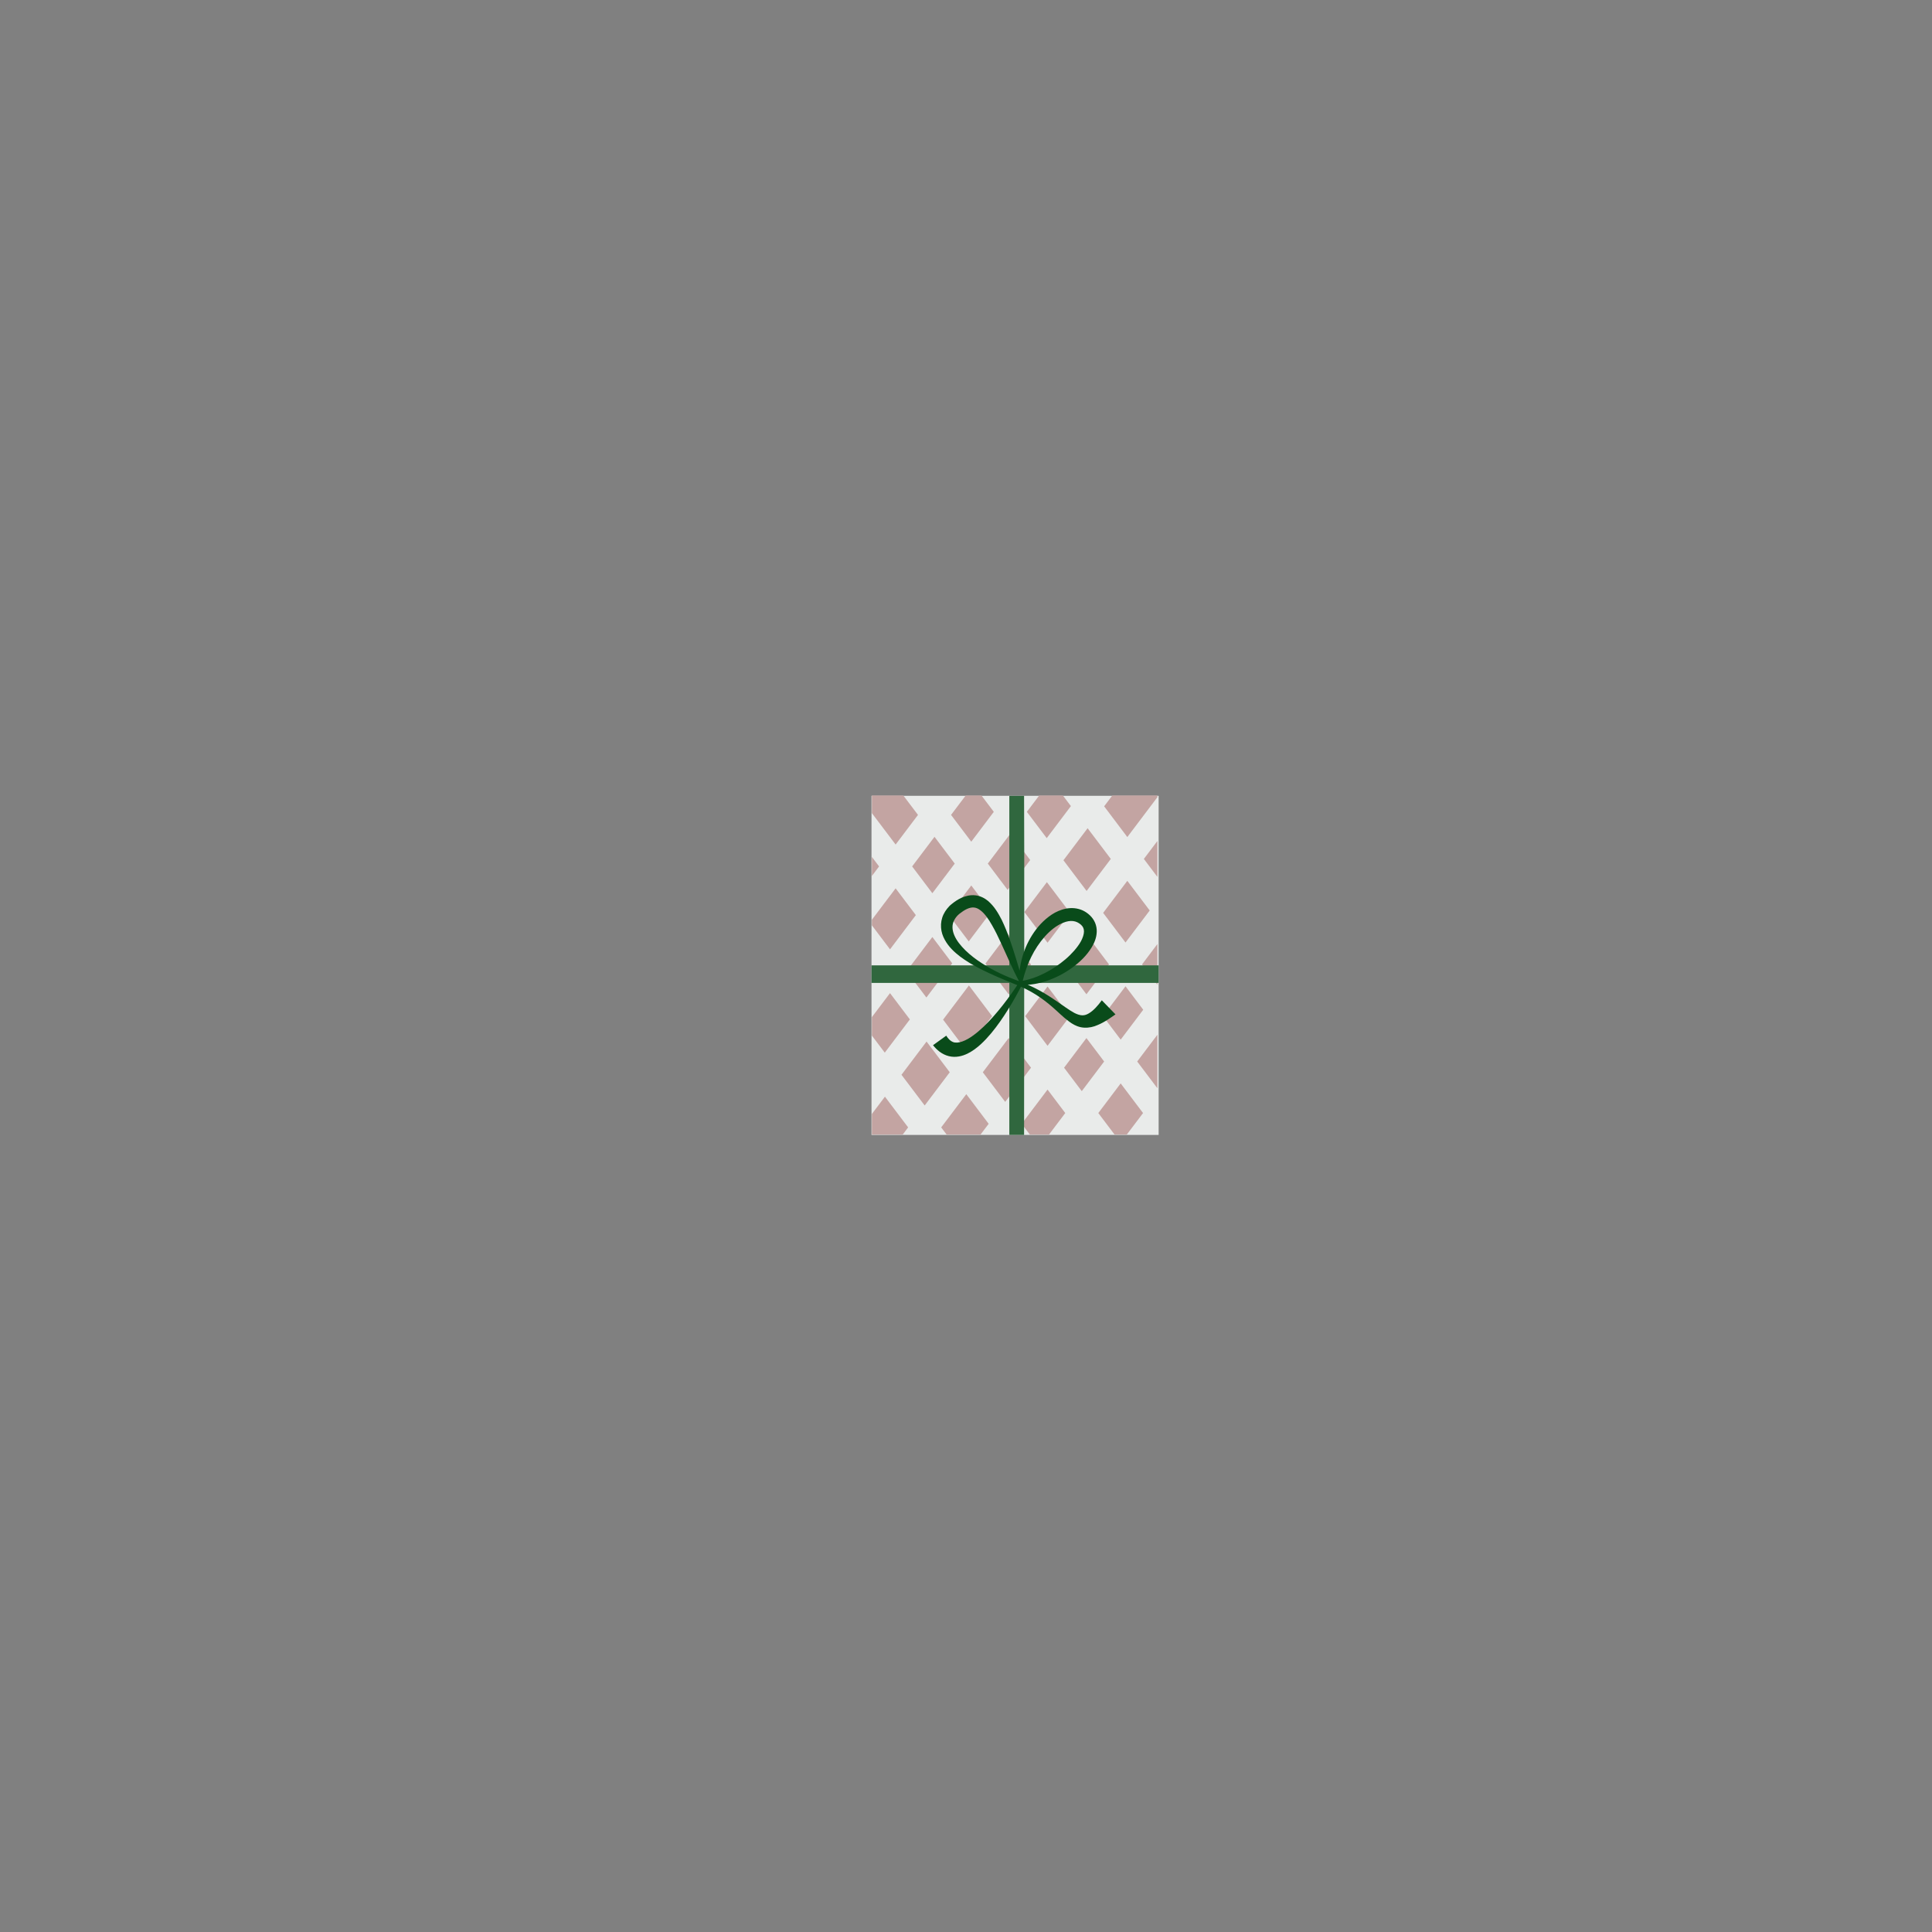 <?xml version="1.0" encoding="utf-8"?>
<!-- Generator: Adobe Illustrator 23.1.0, SVG Export Plug-In . SVG Version: 6.00 Build 0)  -->
<svg version="1.1" id="Layer_1" xmlns="http://www.w3.org/2000/svg" xmlns:xlink="http://www.w3.org/1999/xlink" x="0px" y="0px"
	 viewBox="0 0 792 792" style="enable-background:new 0 0 792 792;" xml:space="preserve">
<rect x="0" y="0" width="792" height="792" fill="#808080" stroke="none"/>
<style type="text/css">
	.st0{fill:#FFFFFF;}
	.st1{fill:#E9EBEA;}
	.st2{fill:#C3A4A2;}
	.st3{fill:#30673E;}
	.st4{fill:#094B1A;}
</style>
<g>
	<path class="st0" d="M478.49,467.27"/>
	<rect x="357.26" y="326.23" class="st1" width="117.71" height="139.02"/>
	<g>
		<polygon class="st2" points="388.99,375.14 397.13,385.92 406.3,373.77 398.16,362.99 		"/>
		<polygon class="st2" points="404.94,354.02 413.07,364.8 422.32,352.56 414.18,341.78 		"/>
		<polygon class="st2" points="371.63,398.14 379.76,408.92 390.35,394.9 382.21,384.12 		"/>
		<polygon class="st2" points="422.65,437.69 413.48,425.54 402.89,439.56 412.07,451.71 		"/>
		<polygon class="st2" points="452.63,435.15 445.37,425.54 436.2,437.69 443.46,447.3 		"/>
		<polygon class="st2" points="438.6,416.56 429.43,404.41 420.26,416.56 429.43,428.71 		"/>
		<polygon class="st2" points="406.7,416.56 397.2,403.97 386.61,417.99 396.12,430.59 		"/>
		<polygon class="st2" points="403.97,394.99 413.48,407.59 422.65,395.44 413.14,382.84 		"/>
		<polygon class="st2" points="466.18,435.15 474.46,446.12 474.46,424.18 		"/>
		<polygon class="st2" points="419.92,373.87 429.43,386.46 438.67,374.22 429.16,361.63 		"/>
		<polygon class="st2" points="462.13,343.14 474.46,326.8 474.46,326.09 455.99,326.09 452.63,330.54 		"/>
		<polygon class="st2" points="474.46,403.69 474.46,387 468.17,395.34 		"/>
		<polygon class="st2" points="435.94,352.65 445.44,365.24 455.36,352.11 445.85,339.52 		"/>
		<polygon class="st2" points="436.2,395.44 445.37,407.59 454.62,395.34 445.44,383.2 		"/>
		<polygon class="st2" points="452.22,374.22 461.39,386.37 471.31,373.24 462.13,361.09 		"/>
		<polygon class="st2" points="398.16,345.04 407.4,332.8 402.33,326.09 395.89,326.09 389.87,334.06 		"/>
		<polygon class="st2" points="405.29,460.69 396.12,448.54 385.83,462.16 388.06,465.11 401.95,465.11 		"/>
		<polygon class="st2" points="372.99,417.9 364.85,407.12 357.42,416.95 357.42,424.53 362.7,431.52 		"/>
		<polygon class="st2" points="389.34,439.56 379.83,426.97 369.55,440.59 379.06,453.18 		"/>
		<polygon class="st2" points="429.43,446.66 418.84,460.69 422.18,465.11 430.02,465.11 436.69,456.28 		"/>
		<polygon class="st2" points="372.28,462.16 362.77,449.57 357.42,456.65 357.42,465.11 370.05,465.11 		"/>
		<polygon class="st2" points="367.15,346.21 376.32,334.06 370.3,326.09 357.42,326.09 357.42,333.33 		"/>
		<polygon class="st2" points="468.65,413.93 461.39,404.32 452.15,416.56 459.41,426.18 		"/>
		<polygon class="st2" points="468.58,456.28 459.41,444.13 450.24,456.28 456.91,465.11 461.91,465.11 		"/>
		<polygon class="st2" points="382.21,366.17 391.38,354.02 383.09,343.04 373.92,355.18 		"/>
		<polygon class="st2" points="357.42,359.09 360.37,355.18 357.42,351.28 		"/>
		<polygon class="st2" points="474.46,359.47 474.46,344.75 468.91,352.11 		"/>
		<polygon class="st2" points="420.95,332.8 429.09,343.58 439,330.45 435.71,326.09 426.02,326.09 		"/>
		<polygon class="st2" points="357.42,397.28 357.42,399 358.07,398.14 		"/>
		<polygon class="st2" points="357.42,377.04 357.42,379.33 364.85,389.17 375.44,375.14 367.15,364.16 		"/>
	</g>
	<rect x="357.26" y="395.74" class="st3" width="117.71" height="7.19"/>
	<path class="st3" d="M419.81,465.26c0.06-58.61,0.13-120.16,0-139.02h-6.05v139.02H419.81z"/>
	<g>
		<path class="st4" d="M387.9,424.56c0.8,1.29,1.71,2.19,2.7,2.58c0.98,0.42,2.36,0.34,3.87-0.19c1.51-0.53,3.06-1.44,4.54-2.52
			c1.48-1.08,2.91-2.32,4.29-3.63c2.75-2.65,5.3-5.59,7.72-8.66c2.41-3.07,4.71-6.27,6.82-9.55l0.24-0.38h0.37h0
			c3.45-0.55,6.74-1.72,9.81-3.29c3.08-1.55,5.94-3.5,8.53-5.69c1.3-1.1,2.48-2.3,3.58-3.53c1.09-1.24,2.07-2.56,2.79-3.91
			c0.71-1.35,1.18-2.75,1.2-3.91c0.01-1.16-0.36-2-1.23-2.8c-0.94-0.83-2.03-1.36-3.25-1.5c-1.23-0.15-2.62,0.11-3.99,0.67
			c-2.78,1.09-5.38,3.22-7.59,5.68c-4.44,5-7.47,11.41-9.08,18.3l0,0l-0.06,2.76l-1.35-2.56c-2.71-5.15-4.98-10.5-7.39-15.69
			c-1.19-2.59-2.41-5.16-3.8-7.54c-1.34-2.37-2.9-4.66-4.7-6.02c-1.78-1.38-3.42-1.51-5.53-0.56c-1.01,0.47-2.08,1.18-3.06,1.96
			c-0.24,0.18-0.46,0.37-0.62,0.55c-0.18,0.16-0.37,0.39-0.55,0.59c-0.35,0.43-0.67,0.87-0.91,1.34c-1.06,1.83-1.02,4.01-0.08,6.27
			c0.93,2.25,2.67,4.38,4.63,6.3c1.98,1.91,4.23,3.65,6.62,5.18c2.38,1.55,4.88,2.94,7.47,4.17c2.58,1.24,5.25,2.29,7.95,3.3
			c2.75,1.01,5.44,2.23,8.03,3.62c2.59,1.4,5.09,2.99,7.5,4.67c2.41,1.64,4.77,3.43,7.07,4.68c1.16,0.59,2.29,0.95,3.24,0.97
			c0.95,0.02,1.81-0.28,2.74-0.84c1.86-1.11,3.67-3.15,5.25-5.32l5.61,5.77c-2.57,1.8-5.16,3.68-8.63,4.88
			c-1.72,0.57-3.81,0.79-5.72,0.36c-1.91-0.44-3.44-1.37-4.7-2.32c-2.56-1.89-4.52-3.96-6.69-5.82c-2.14-1.88-4.39-3.6-6.78-5.12
			c-2.39-1.51-4.93-2.81-7.55-3.89c-2.68-1.08-5.38-2.17-8.05-3.33c-5.31-2.36-10.66-4.8-15.52-8.42c-2.4-1.84-4.73-3.98-6.35-6.94
			c-0.81-1.46-1.41-3.17-1.52-5c-0.13-1.83,0.22-3.74,1.02-5.39c0.39-0.83,0.89-1.59,1.43-2.29c0.52-0.66,1.22-1.42,1.87-1.91
			c1.27-1.03,2.6-1.96,4.23-2.67c1.59-0.7,3.53-1.18,5.53-0.94c2,0.22,3.82,1.17,5.17,2.29c2.69,2.33,4.22,5.08,5.61,7.75
			c1.32,2.72,2.39,5.47,3.37,8.22c1.92,5.52,3.53,11.05,5.16,16.59l-1.41,0.2l0,0c-0.05-7.37,2.31-14.92,6.98-21.07
			c1.15-1.55,2.51-2.97,4.01-4.27c1.51-1.28,3.19-2.47,5.14-3.29c1.94-0.82,4.16-1.36,6.52-1.14c1.17,0.11,2.36,0.41,3.45,0.91
			c1.11,0.52,2.03,1.17,2.92,2c0.88,0.82,1.66,1.89,2.16,3.09c0.5,1.2,0.71,2.51,0.66,3.72c-0.09,2.46-0.99,4.5-2.03,6.26
			c-2.13,3.52-4.98,6.17-8.04,8.41c-3.06,2.24-6.43,3.98-9.96,5.25c-3.53,1.23-7.3,1.98-11.03,1.73l0,0l0.61-0.38
			c-1.78,3.58-3.72,7.03-5.83,10.43c-2.11,3.39-4.39,6.71-7,9.85c-1.31,1.57-2.71,3.09-4.27,4.52c-1.56,1.42-3.3,2.77-5.41,3.81
			c-1.06,0.51-2.23,0.95-3.53,1.17c-1.29,0.23-2.73,0.23-4.12-0.12c-1.39-0.34-2.69-1-3.77-1.8c-1.08-0.81-1.97-1.74-2.73-2.69
			L387.9,424.56z"/>
	</g>
</g>
</svg>
